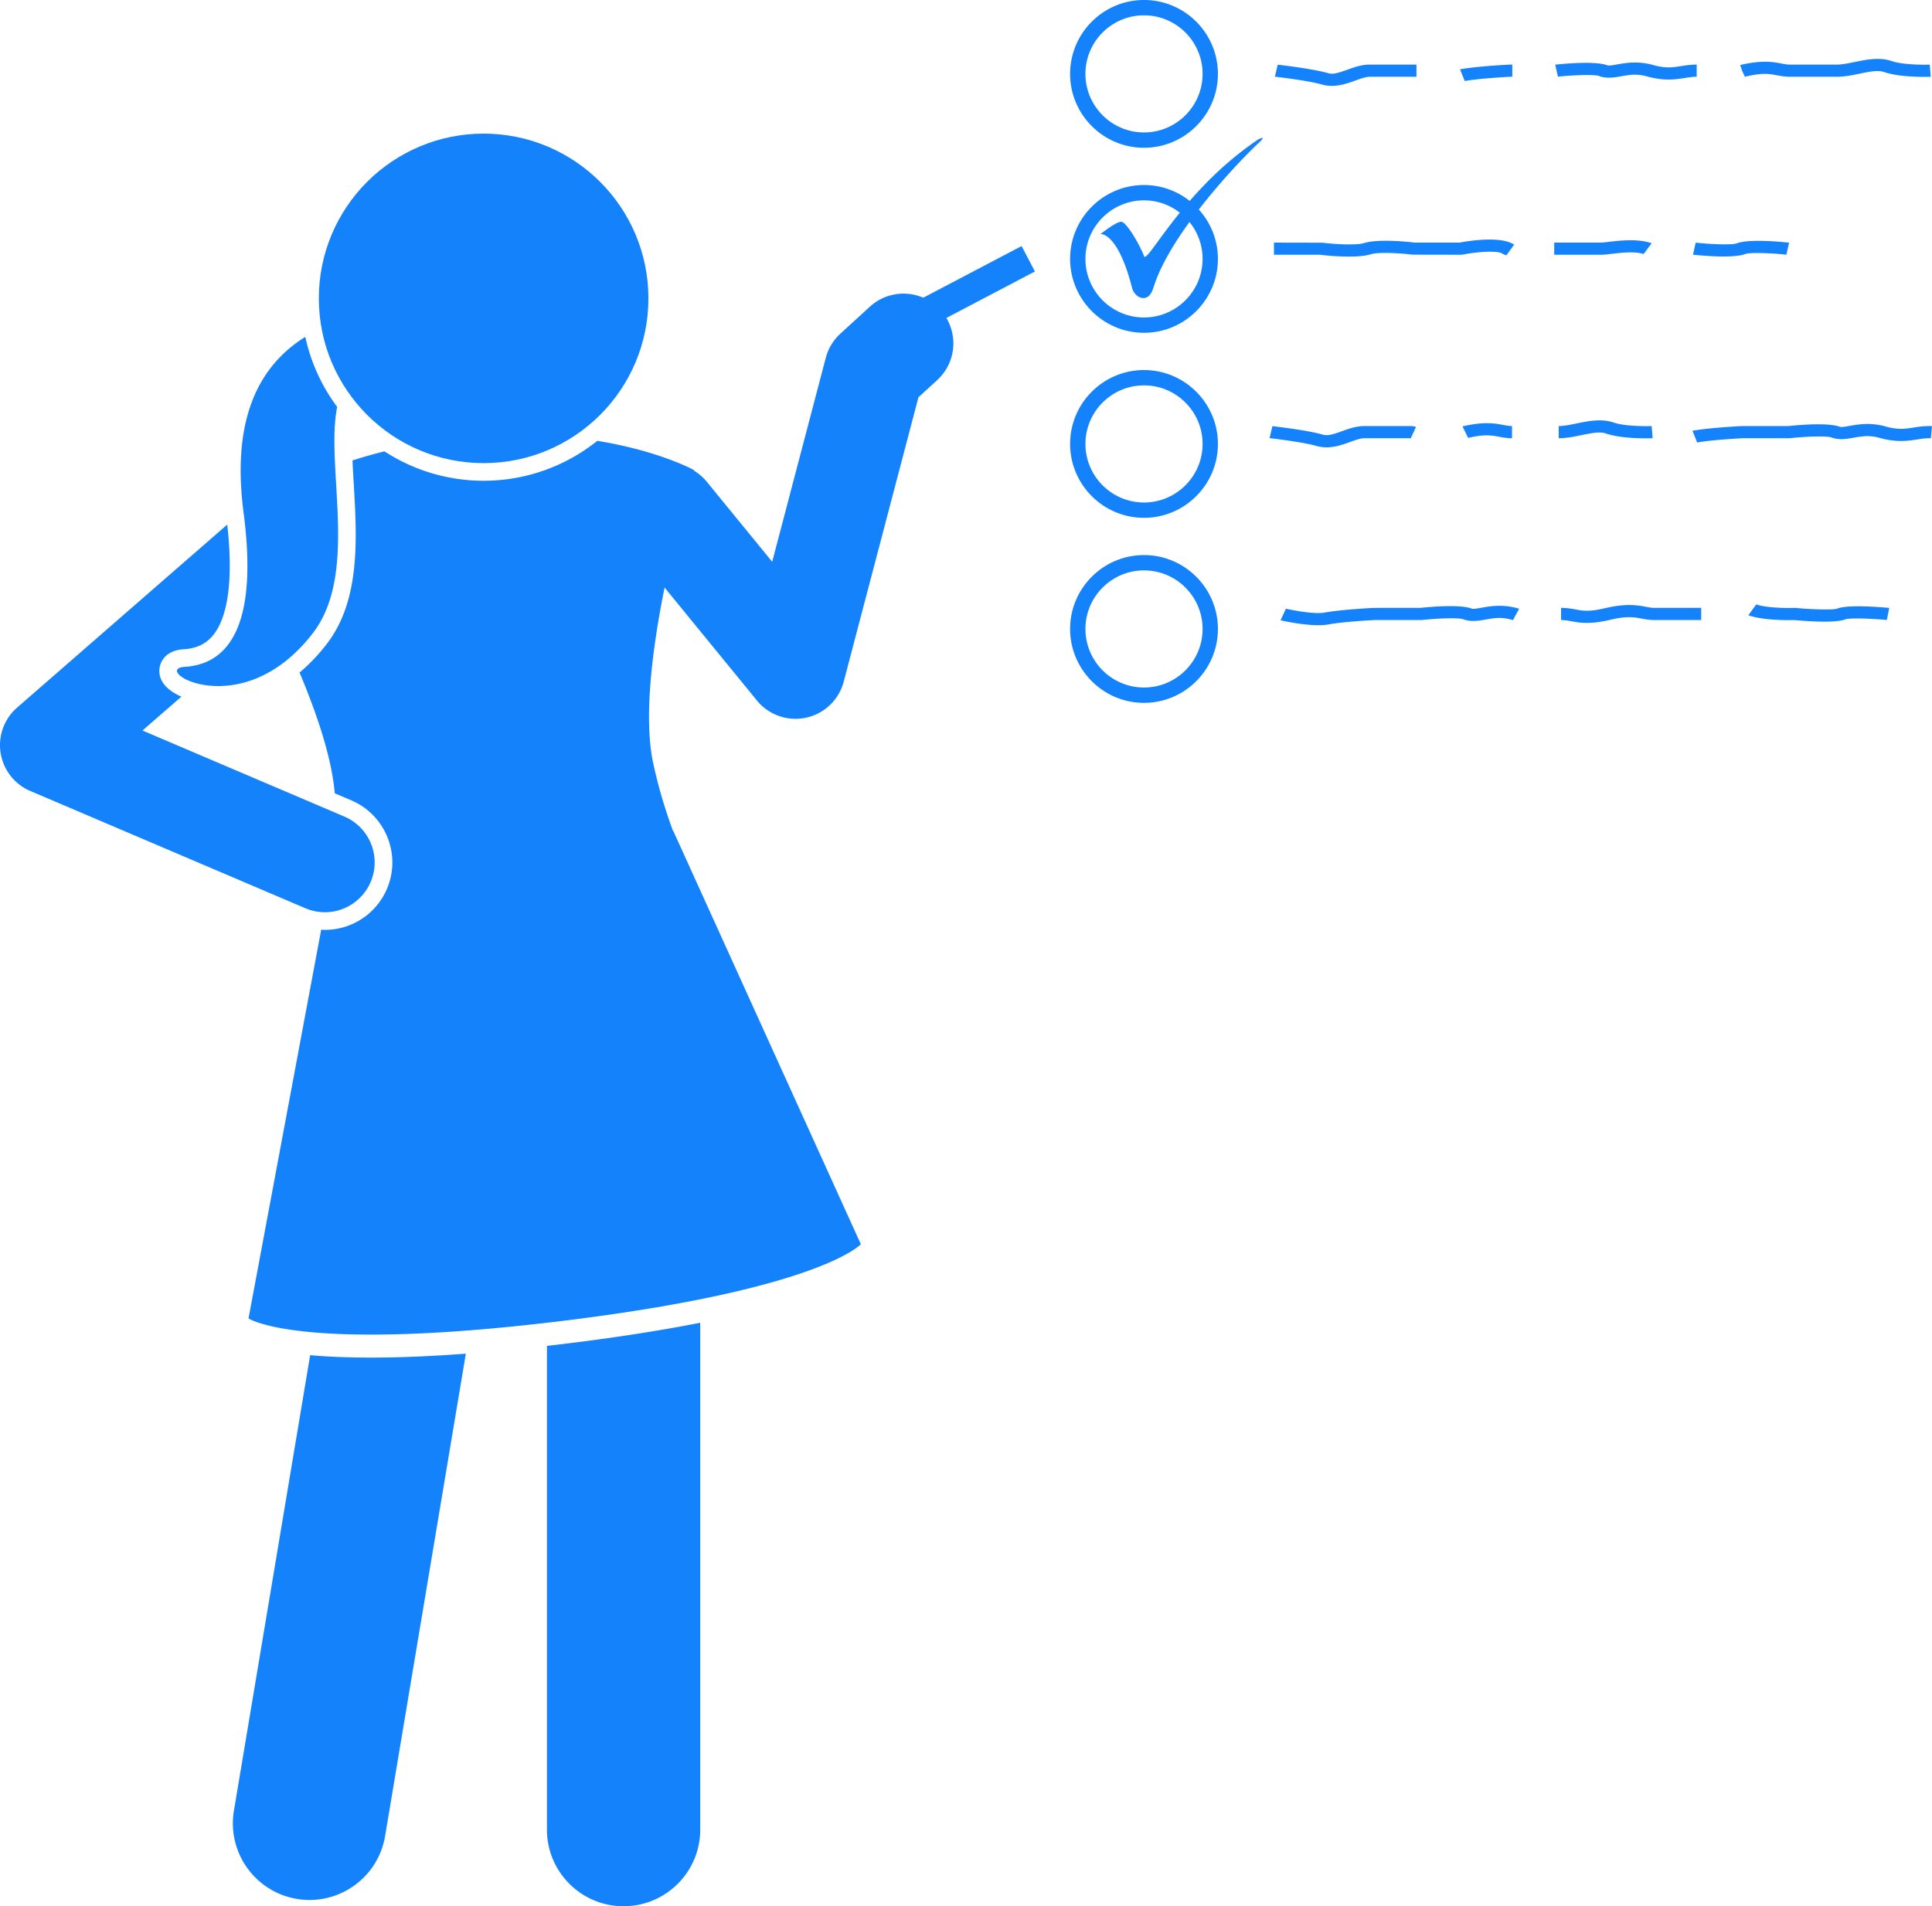 <svg viewBox="0 0 252.07 248.773" xml:space="preserve" xmlns="http://www.w3.org/2000/svg"><path d="m40.467 176.858-9.946 59.444c-.911 5.448 2.766 10.602 8.213 11.514.559.093 1.113.139 1.662.139 4.797 0 9.033-3.464 9.85-8.352l10.532-62.941c-9.267.695-15.777.603-20.311.196zM71.36 175.644v63.129c0 5.523 4.476 10 10 10 5.519 0 10-4.477 10-10v-66.147c-4.917.968-10.841 1.918-17.997 2.785-.684.083-1.34.157-2.004.233zM133.284 32.114l-12.826 6.738a6.496 6.496 0 0 0-6.96 1.167l-3.853 3.523a6.498 6.498 0 0 0-1.901 3.146l-6.995 26.627-8.33-10.193-.214-.263a6.472 6.472 0 0 0-1.677-1.447l.02-.063s-4.487-2.493-12.617-3.817a23.675 23.675 0 0 1-14.614 5.207A23.658 23.658 0 0 1 50.158 58.9a66.227 66.227 0 0 0-4.169 1.19c.043.983.103 1.997.163 3.021.418 7.13.892 15.212-3.519 20.929-1.166 1.512-2.361 2.736-3.552 3.732 2.3 5.462 4.209 11.175 4.596 15.759l2.164.922c4.464 1.905 6.547 7.084 4.644 11.548a8.79 8.79 0 0 1-8.098 5.35c-.161 0-.32-.015-.481-.024l-9.481 50.734s6.576 4.491 40.577.37 39.314-10.052 39.314-10.052L87.84 108.433l-.034.004a65.418 65.418 0 0 1-2.558-8.723c-1.326-5.998-.128-15.166 1.461-23.037l1.89 2.313 10.161 12.435a6.502 6.502 0 0 0 11.32-2.462l9.751-37.12 2.44-2.23a6.502 6.502 0 0 0 1.203-8.117l11.552-6.068-1.741-3.314z" fill="#1482fa" class="fill-000000"></path><path d="M42.387 119.052a6.503 6.503 0 0 0 2.552-12.481L18.59 95.336l5.078-4.422c-1.649-.712-2.957-1.863-2.874-3.498.059-1.151.918-2.544 3.147-2.683 1.692-.106 2.917-.684 3.852-1.82 1.415-1.718 2.839-5.625 1.857-14.449-.017.015-.035.027-.052.041L2.231 92.346a6.5 6.5 0 0 0 1.72 10.88l35.89 15.303a6.478 6.478 0 0 0 2.546.523zM164.226 18.648c1.192-1.103-.045-.462-.045-.462-3.712 2.49-6.68 5.414-8.961 8.038a9.586 9.586 0 0 0-5.96-2.077c-5.317 0-9.642 4.325-9.642 9.642s4.325 9.642 9.642 9.642 9.642-4.325 9.642-9.642a9.592 9.592 0 0 0-2.49-6.444c3.067-3.965 6.377-7.368 7.814-8.697zm-7.324 15.141c0 4.214-3.428 7.642-7.642 7.642s-7.642-3.428-7.642-7.642 3.428-7.642 7.642-7.642c1.761 0 3.38.605 4.674 1.61-2.953 3.635-4.453 6.305-4.674 5.665-.403-1.163-2.28-4.53-2.996-4.486-.715.045-2.683 1.61-2.683 1.61s2.251-.314 4.129 7.05c.314 1.23 2.086 2.205 2.772-.03.828-2.702 2.639-5.734 4.706-8.59a7.604 7.604 0 0 1 1.714 4.813zM149.26 19.284c5.317 0 9.642-4.325 9.642-9.642S154.577 0 149.26 0s-9.642 4.325-9.642 9.642 4.325 9.642 9.642 9.642zm0-17.284c4.214 0 7.642 3.428 7.642 7.642s-3.428 7.642-7.642 7.642-7.642-3.428-7.642-7.642S145.046 2 149.26 2zM149.26 48.294c-5.317 0-9.642 4.325-9.642 9.642s4.325 9.642 9.642 9.642 9.642-4.326 9.642-9.642-4.325-9.642-9.642-9.642zm0 17.284c-4.214 0-7.642-3.428-7.642-7.642s3.428-7.643 7.642-7.643 7.642 3.429 7.642 7.643-3.428 7.642-7.642 7.642zM149.26 72.44c-5.317 0-9.642 4.326-9.642 9.642s4.325 9.643 9.642 9.643 9.642-4.326 9.642-9.642-4.325-9.643-9.642-9.643zm0 17.285c-4.214 0-7.642-3.428-7.642-7.642s3.428-7.643 7.642-7.643 7.642 3.429 7.642 7.642c0 4.215-3.428 7.643-7.642 7.643zM221.238 31.67l-.353 1.568c.708.076 2.398.236 3.99.236 1.123 0 2.198-.08 2.842-.327.522-.2 3.023-.158 5.356.09l.353-1.567c-1.21-.13-5.28-.506-6.83.09-.522.202-3.026.159-5.358-.09zM202.78 33.247h6.094c.384 0 .843-.053 1.425-.12 1.213-.14 3.051-.354 4.143.032l1.052-1.41c-1.77-.627-4.06-.362-5.576-.187-.42.048-.853.099-1.044.099h-6.094v1.586zM166.215 33.247h5.995c.59.07 2.19.24 3.783.24 1.066 0 2.128-.076 2.883-.31.966-.299 3.751-.146 5.42.058l6.296.012.315-.03c1.872-.368 4.402-.522 5.038-.156.175.1.376.19.598.266l1.019-1.422a.804.804 0 0 1-.138-.06c-1.824-1.049-5.85-.398-6.99-.184h-5.836c-.986-.117-4.788-.513-6.667.07-.964.299-3.748.146-5.42-.058l-6.296-.012v1.586zM227.834 9.976c2.14-.502 3.055-.332 4.02-.152.513.095 1.044.194 1.703.194h6.095c1.01 0 2.007-.205 2.974-.404 1.226-.252 2.386-.49 3.174-.219 1.601.552 3.94.637 5.22.637.458 0 .78-.011.884-.015l-.128-1.584c-.903.034-3.565.019-4.946-.457-1.602-.552-3.335-.196-4.862.118-.845.174-1.643.338-2.316.338h-6.095c-.353 0-.685-.062-1.104-.14-1.14-.212-2.558-.476-5.41.193l.262.776.355.755.174-.04zM215.71 8.49c-2.007-.563-3.596-.281-4.753-.075-.51.09-1.039.184-1.222.114-1.582-.597-5.626-.218-6.827-.088l.358 1.567c2.057-.223 4.765-.314 5.362-.088.982.372 2.004.19 2.903.031.986-.176 2.007-.357 3.31.008 1.128.317 2.065.42 2.872.42.822 0 1.507-.107 2.118-.202.545-.086 1.017-.159 1.538-.159V8.431c-.778 0-1.452.106-2.046.198-1.123.175-2.007.312-3.614-.139zM197.308 10.018V8.431l-.399.003c-.176.009-4.367.223-6.417.615l.616 1.529c1.83-.35 5.928-.56 5.885-.56h.315zM176.846 10.508c.7-.252 1.362-.49 1.865-.49h6.094V8.431h-6.094c-1.067 0-2.015.341-2.93.671-1.118.402-1.838.634-2.46.455-2.1-.605-6.43-1.095-6.614-1.115l-.37 1.566c.042.004 4.245.48 6.096 1.013.455.131.9.185 1.332.185 1.142 0 2.191-.377 3.082-.698zM209.517 56.568c1.601.551 3.94.636 5.22.636.458 0 .78-.011.884-.015l-.128-1.584c-.904.034-3.566.019-4.946-.456-1.602-.553-3.334-.197-4.862.117-.845.173-1.643.337-2.316.337v1.587c1.01 0 2.008-.205 2.973-.404 1.228-.252 2.386-.49 3.175-.218zM190.81 55.646l.742 1.502c2.14-.502 3.054-.332 4.019-.152.514.095 1.044.194 1.703.194v-1.587c-.353 0-.685-.061-1.104-.14-1.139-.211-2.558-.474-5.36.183zM233.415 57.19l.179-.01c2.057-.223 4.765-.314 5.362-.088.982.372 2.004.19 2.903.03.986-.175 2.007-.356 3.31.01 2.278.64 3.781.404 4.99.217.626-.098 1.204-.179 1.762-.154l.149-1.583a8.259 8.259 0 0 0-.373-.009c-.778 0-1.452.105-2.047.198-1.122.175-2.006.312-3.613-.139-2.006-.563-3.595-.282-4.752-.075-.51.09-1.039.183-1.222.114-1.545-.583-5.436-.236-6.737-.098l-6.089.002c-.176.01-4.367.224-6.417.616l.616 1.529c1.83-.35 5.928-.56 5.885-.56h6.094zM165.642 57.18c.042.004 4.245.48 6.096 1.013.455.131.9.185 1.332.185 1.142 0 2.191-.377 3.081-.698.7-.252 1.362-.49 1.864-.49h5.91l.129.029.7-1.512-.45-.104h-6.288c-1.067 0-2.015.341-2.93.671-1.118.402-1.838.634-2.46.455-2.1-.605-6.43-1.095-6.614-1.116l-.37 1.567zM246.18 80.912l.31-1.572c-1.607-.15-5.491-.442-6.821.097-.514.167-3.023.122-5.367-.097l-.11-.01-.11.004c-.903.034-3.566.019-4.945-.456l-1.03 1.419c2.035.7 5.26.647 5.991.625.924.085 2.49.205 3.922.205 1.149 0 2.212-.078 2.791-.313.516-.167 3.025-.12 5.368.098zM207.027 81.294c.79 0 1.776-.104 3.114-.417 2.14-.502 3.055-.332 4.02-.152.513.096 1.044.194 1.703.194h6.094v-1.586h-6.094c-.353 0-.685-.062-1.104-.14-1.14-.212-2.558-.475-5.361.182-2.067.485-2.861.338-3.782.168-.534-.099-1.14-.21-1.942-.21v1.586c.498 0 .892.073 1.346.157.571.105 1.182.218 2.006.218zM173.415 81.479c1.83-.35 5.928-.56 5.885-.56h6.094l.179-.01c2.057-.223 4.765-.314 5.362-.088.982.372 2.004.19 2.903.031.986-.175 2.007-.357 3.311.009l.247.067.81-1.486-.19-.05c-2.006-.564-3.595-.282-4.752-.076-.51.09-1.04.184-1.222.114-1.545-.583-5.436-.235-6.737-.098l-6.09.003c-.176.008-4.366.223-6.416.615-.88.167-2.848-.033-5.026-.51l-.697 1.512c1.217.267 3.228.641 4.924.641.51 0 .992-.033 1.415-.114z" fill="#1482fa" class="fill-000000"></path><path d="M31.777 66.864c2.179 16.63-3.16 19.881-7.694 20.164s7.404 7.694 16.73-4.392c6.052-7.844 1.609-21.762 3.178-29.531a23.689 23.689 0 0 1-4.158-9.142c-5.433 3.389-9.767 9.846-8.056 22.901z" fill="#1482fa" class="fill-000000"></path><circle cx="63.099" cy="38.94" r="21.5" fill="#1482fa" class="fill-000000"></circle></svg>